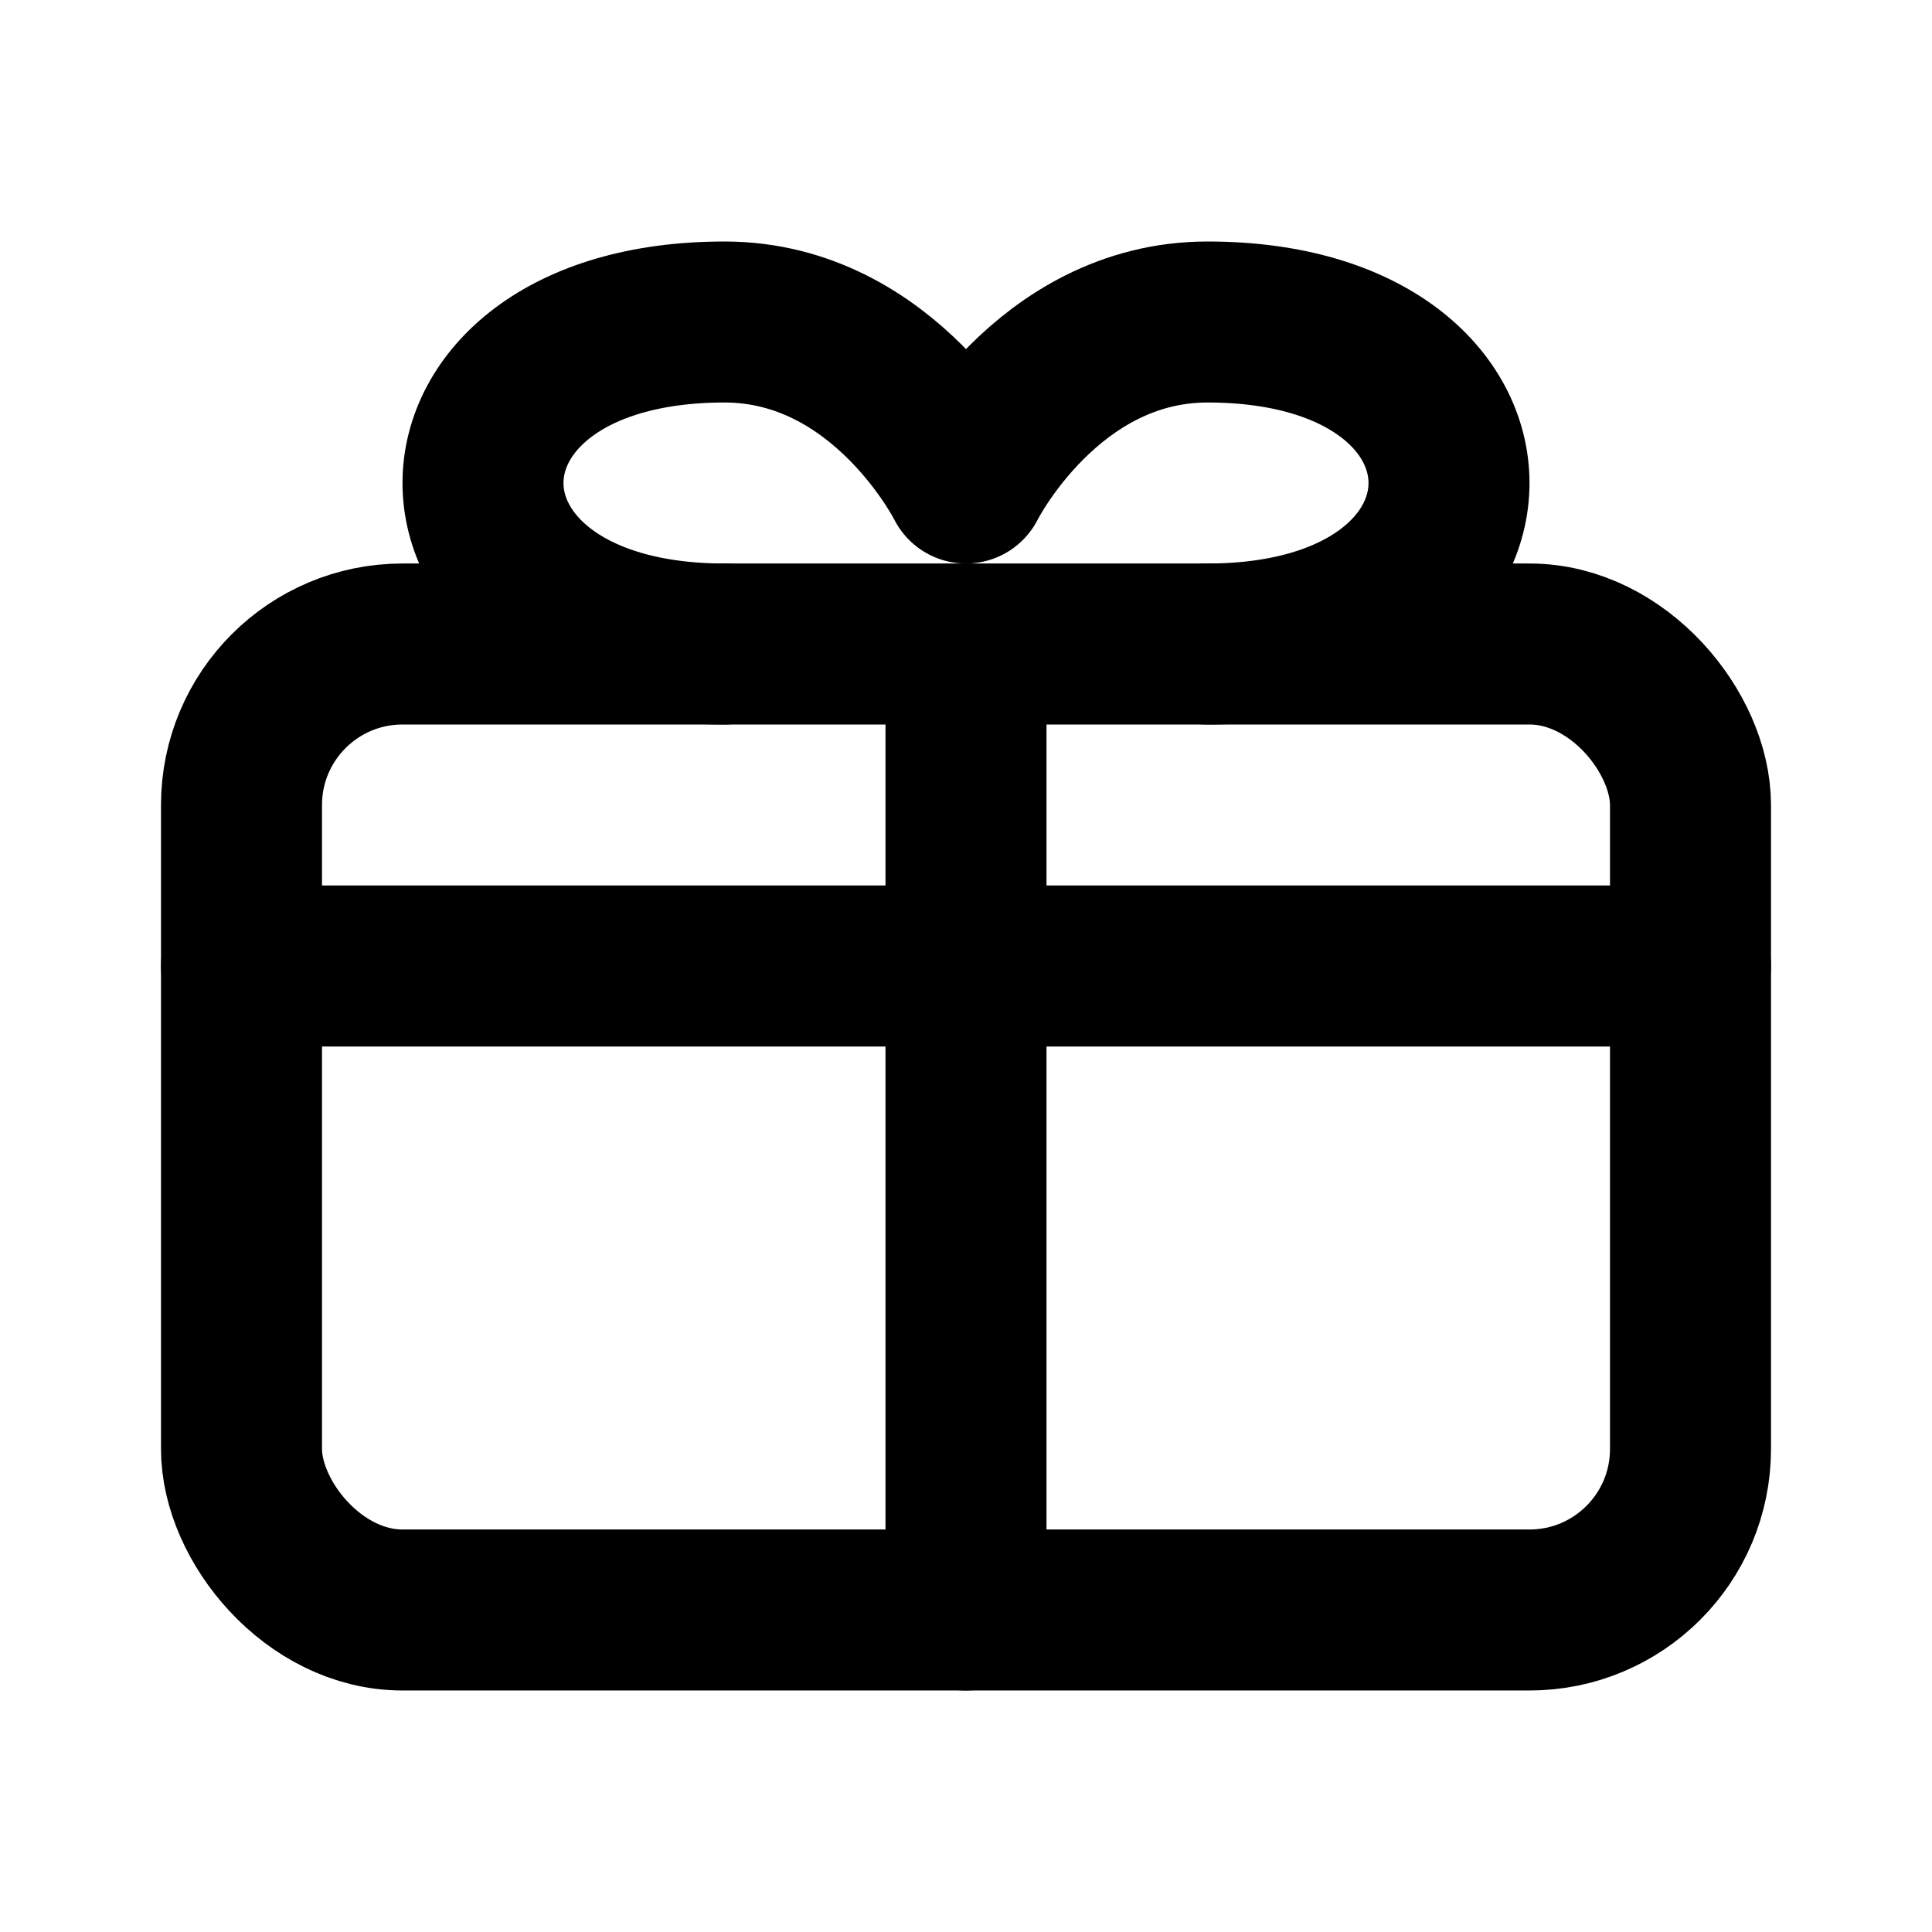 <svg xmlns="http://www.w3.org/2000/svg" width="24" height="24" viewBox="0 0 24 24" fill="none" stroke="currentColor" stroke-width="2" stroke-linecap="round" stroke-linejoin="round">
<rect x="3" y="8" width="18" height="12" rx="2"/><path d="M12 8v12"/><path d="M3 12h18"/><path d="M9 8c-2 0-3-1-3-2s1-2 3-2c2 0 3 2 3 2s1-2 3-2 3 1 3 2-1 2-3 2"/>
</svg>